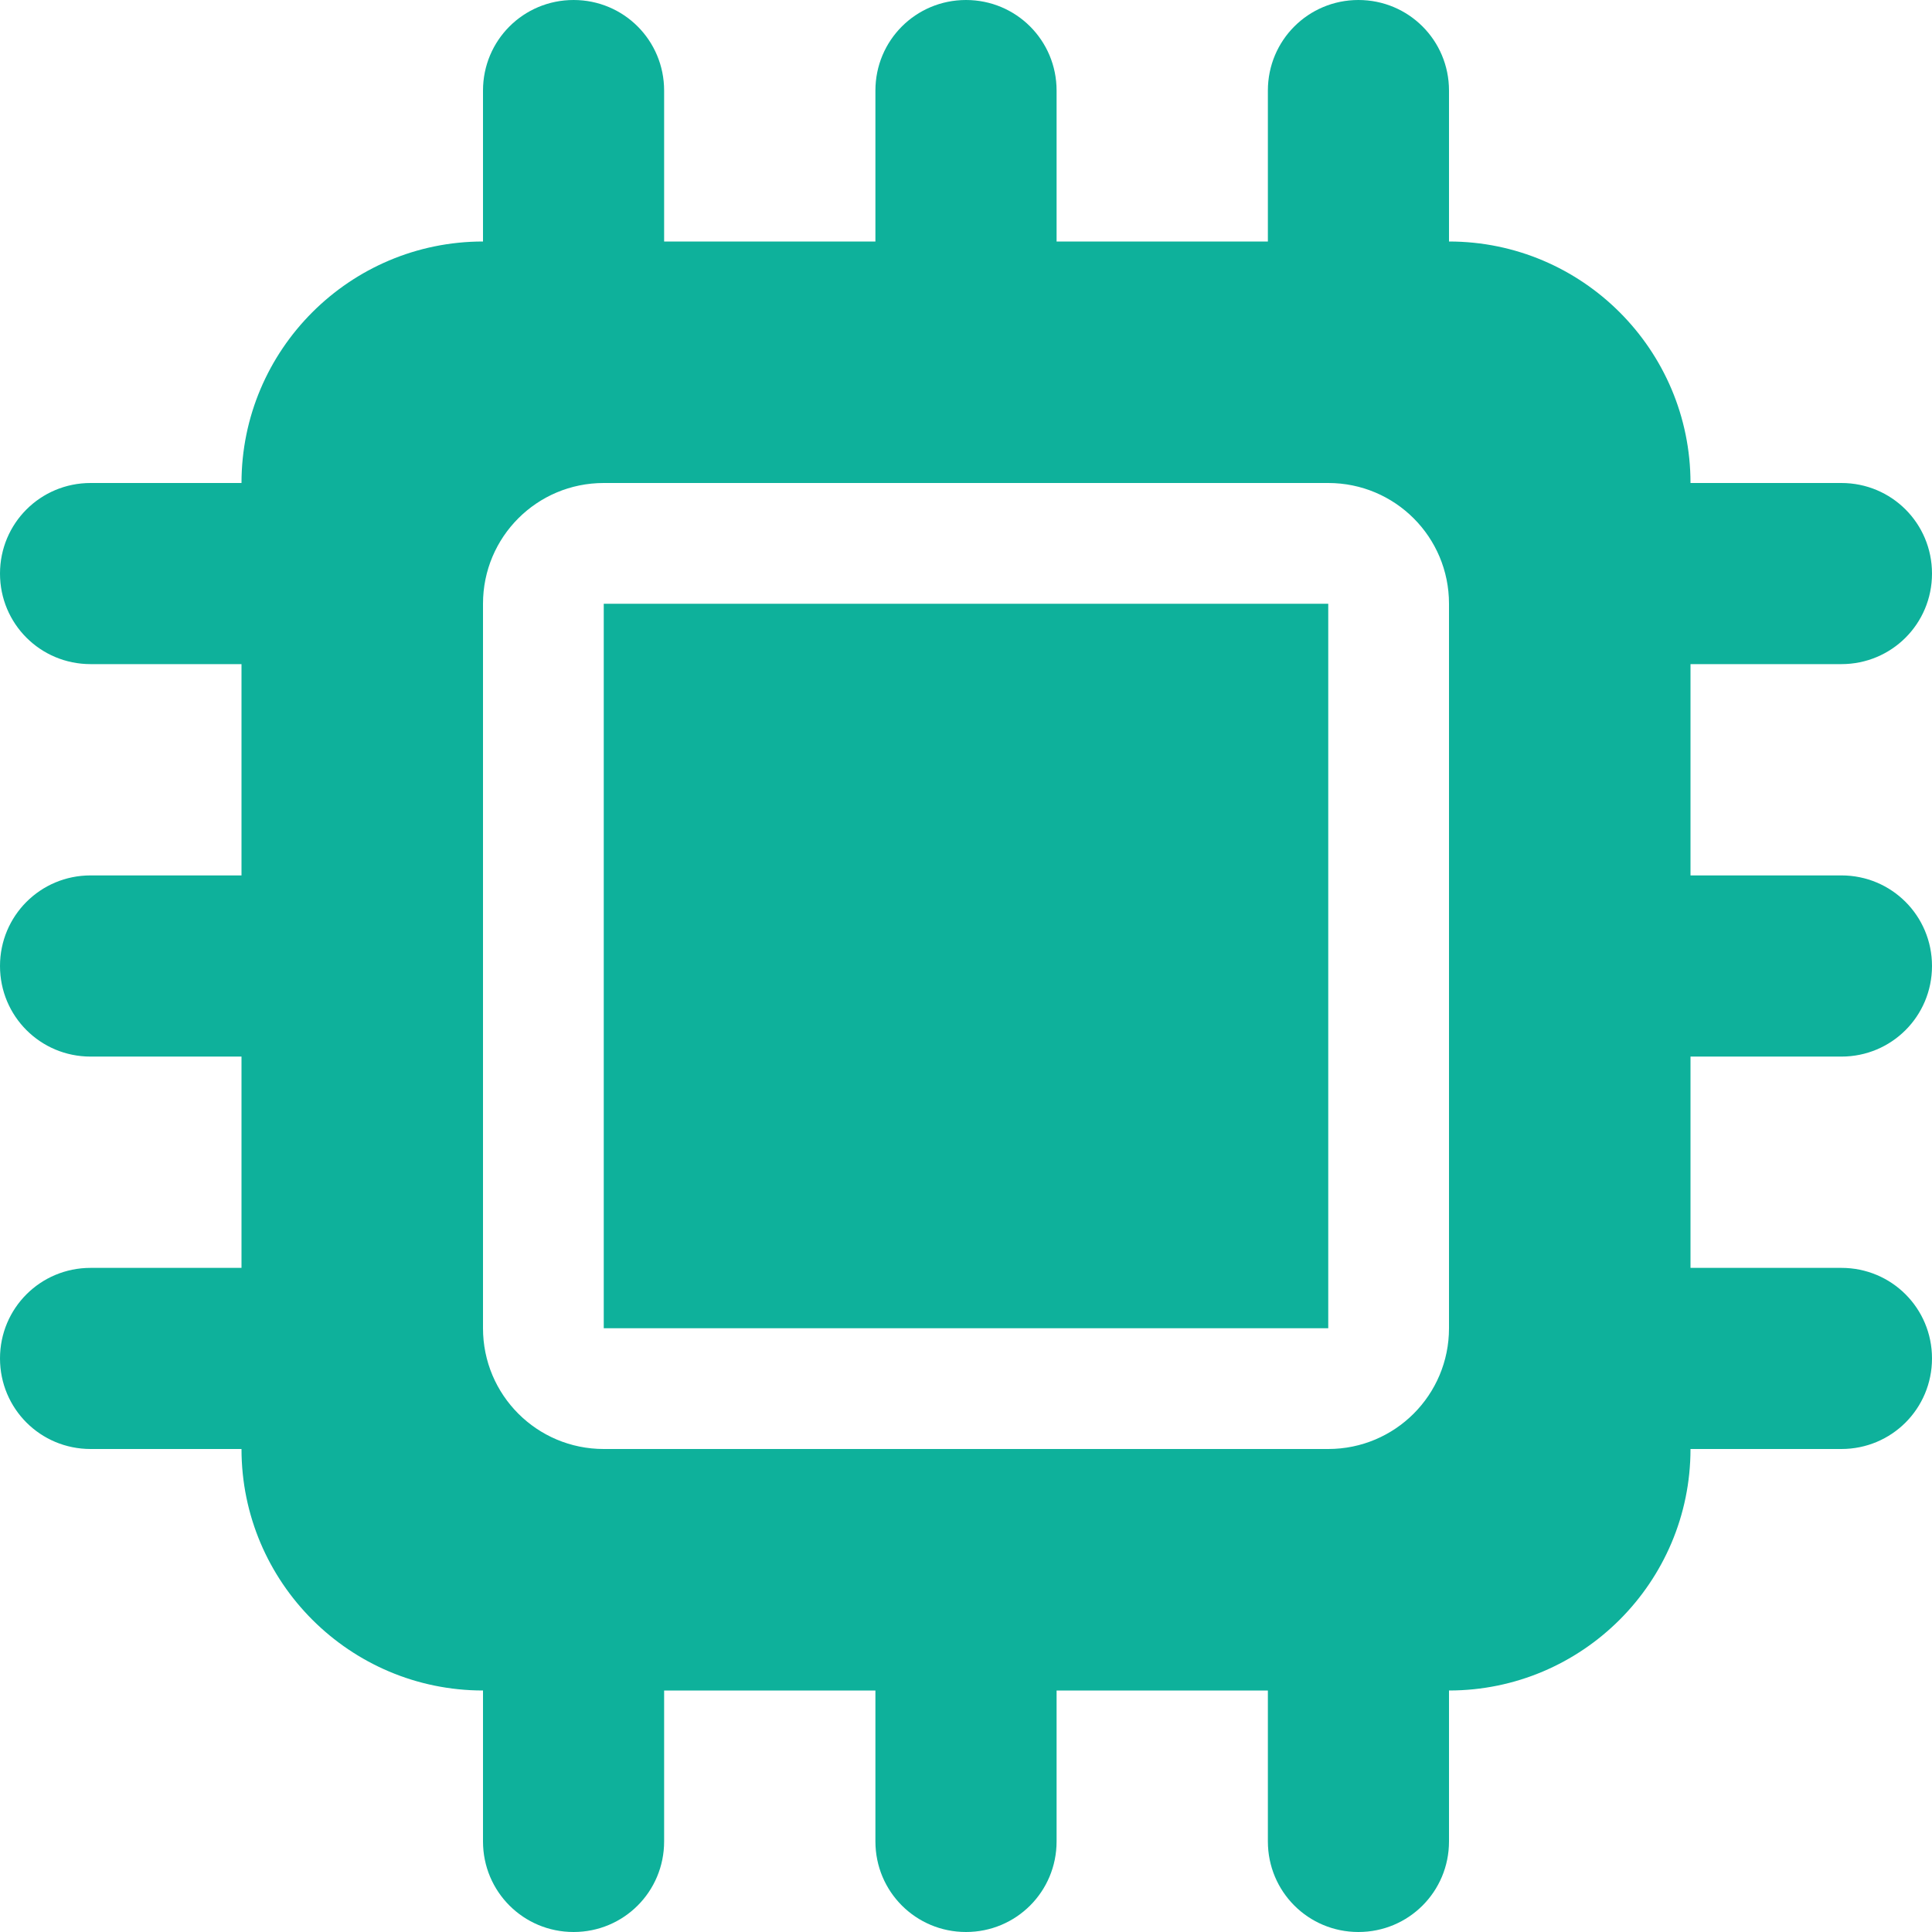 <svg width="36" height="36" viewBox="0 0 36 36" fill="none" xmlns="http://www.w3.org/2000/svg">
<path d="M12.375 1.688C12.375 0.752 11.623 0 10.688 0C9.752 0 9 0.752 9 1.688V4.5C6.518 4.5 4.5 6.518 4.5 9H1.688C0.752 9 0 9.752 0 10.688C0 11.623 0.752 12.375 1.688 12.375H4.5V16.312H1.688C0.752 16.312 0 17.065 0 18C0 18.935 0.752 19.688 1.688 19.688H4.5V23.625H1.688C0.752 23.625 0 24.377 0 25.312C0 26.248 0.752 27 1.688 27H4.5C4.5 29.482 6.518 31.5 9 31.5V34.312C9 35.248 9.752 36 10.688 36C11.623 36 12.375 35.248 12.375 34.312V31.5H16.312V34.312C16.312 35.248 17.065 36 18 36C18.935 36 19.688 35.248 19.688 34.312V31.5H23.625V34.312C23.625 35.248 24.377 36 25.312 36C26.248 36 27 35.248 27 34.312V31.5C29.482 31.5 31.5 29.482 31.5 27H34.312C35.248 27 36 26.248 36 25.312C36 24.377 35.248 23.625 34.312 23.625H31.5V19.688H34.312C35.248 19.688 36 18.935 36 18C36 17.065 35.248 16.312 34.312 16.312H31.5V12.375H34.312C35.248 12.375 36 11.623 36 10.688C36 9.752 35.248 9 34.312 9H31.5C31.5 6.518 29.482 4.5 27 4.5V1.688C27 0.752 26.248 0 25.312 0C24.377 0 23.625 0.752 23.625 1.688V4.5H19.688V1.688C19.688 0.752 18.935 0 18 0C17.065 0 16.312 0.752 16.312 1.688V4.5H12.375V1.688ZM11.25 9H24.75C25.994 9 27 10.005 27 11.25V24.75C27 25.994 25.994 27 24.75 27H11.25C10.005 27 9 25.994 9 24.75V11.25C9 10.005 10.005 9 11.25 9ZM24.75 11.25H11.25V24.75H24.75V11.25Z" fill="#0EB19B"/>
</svg>
